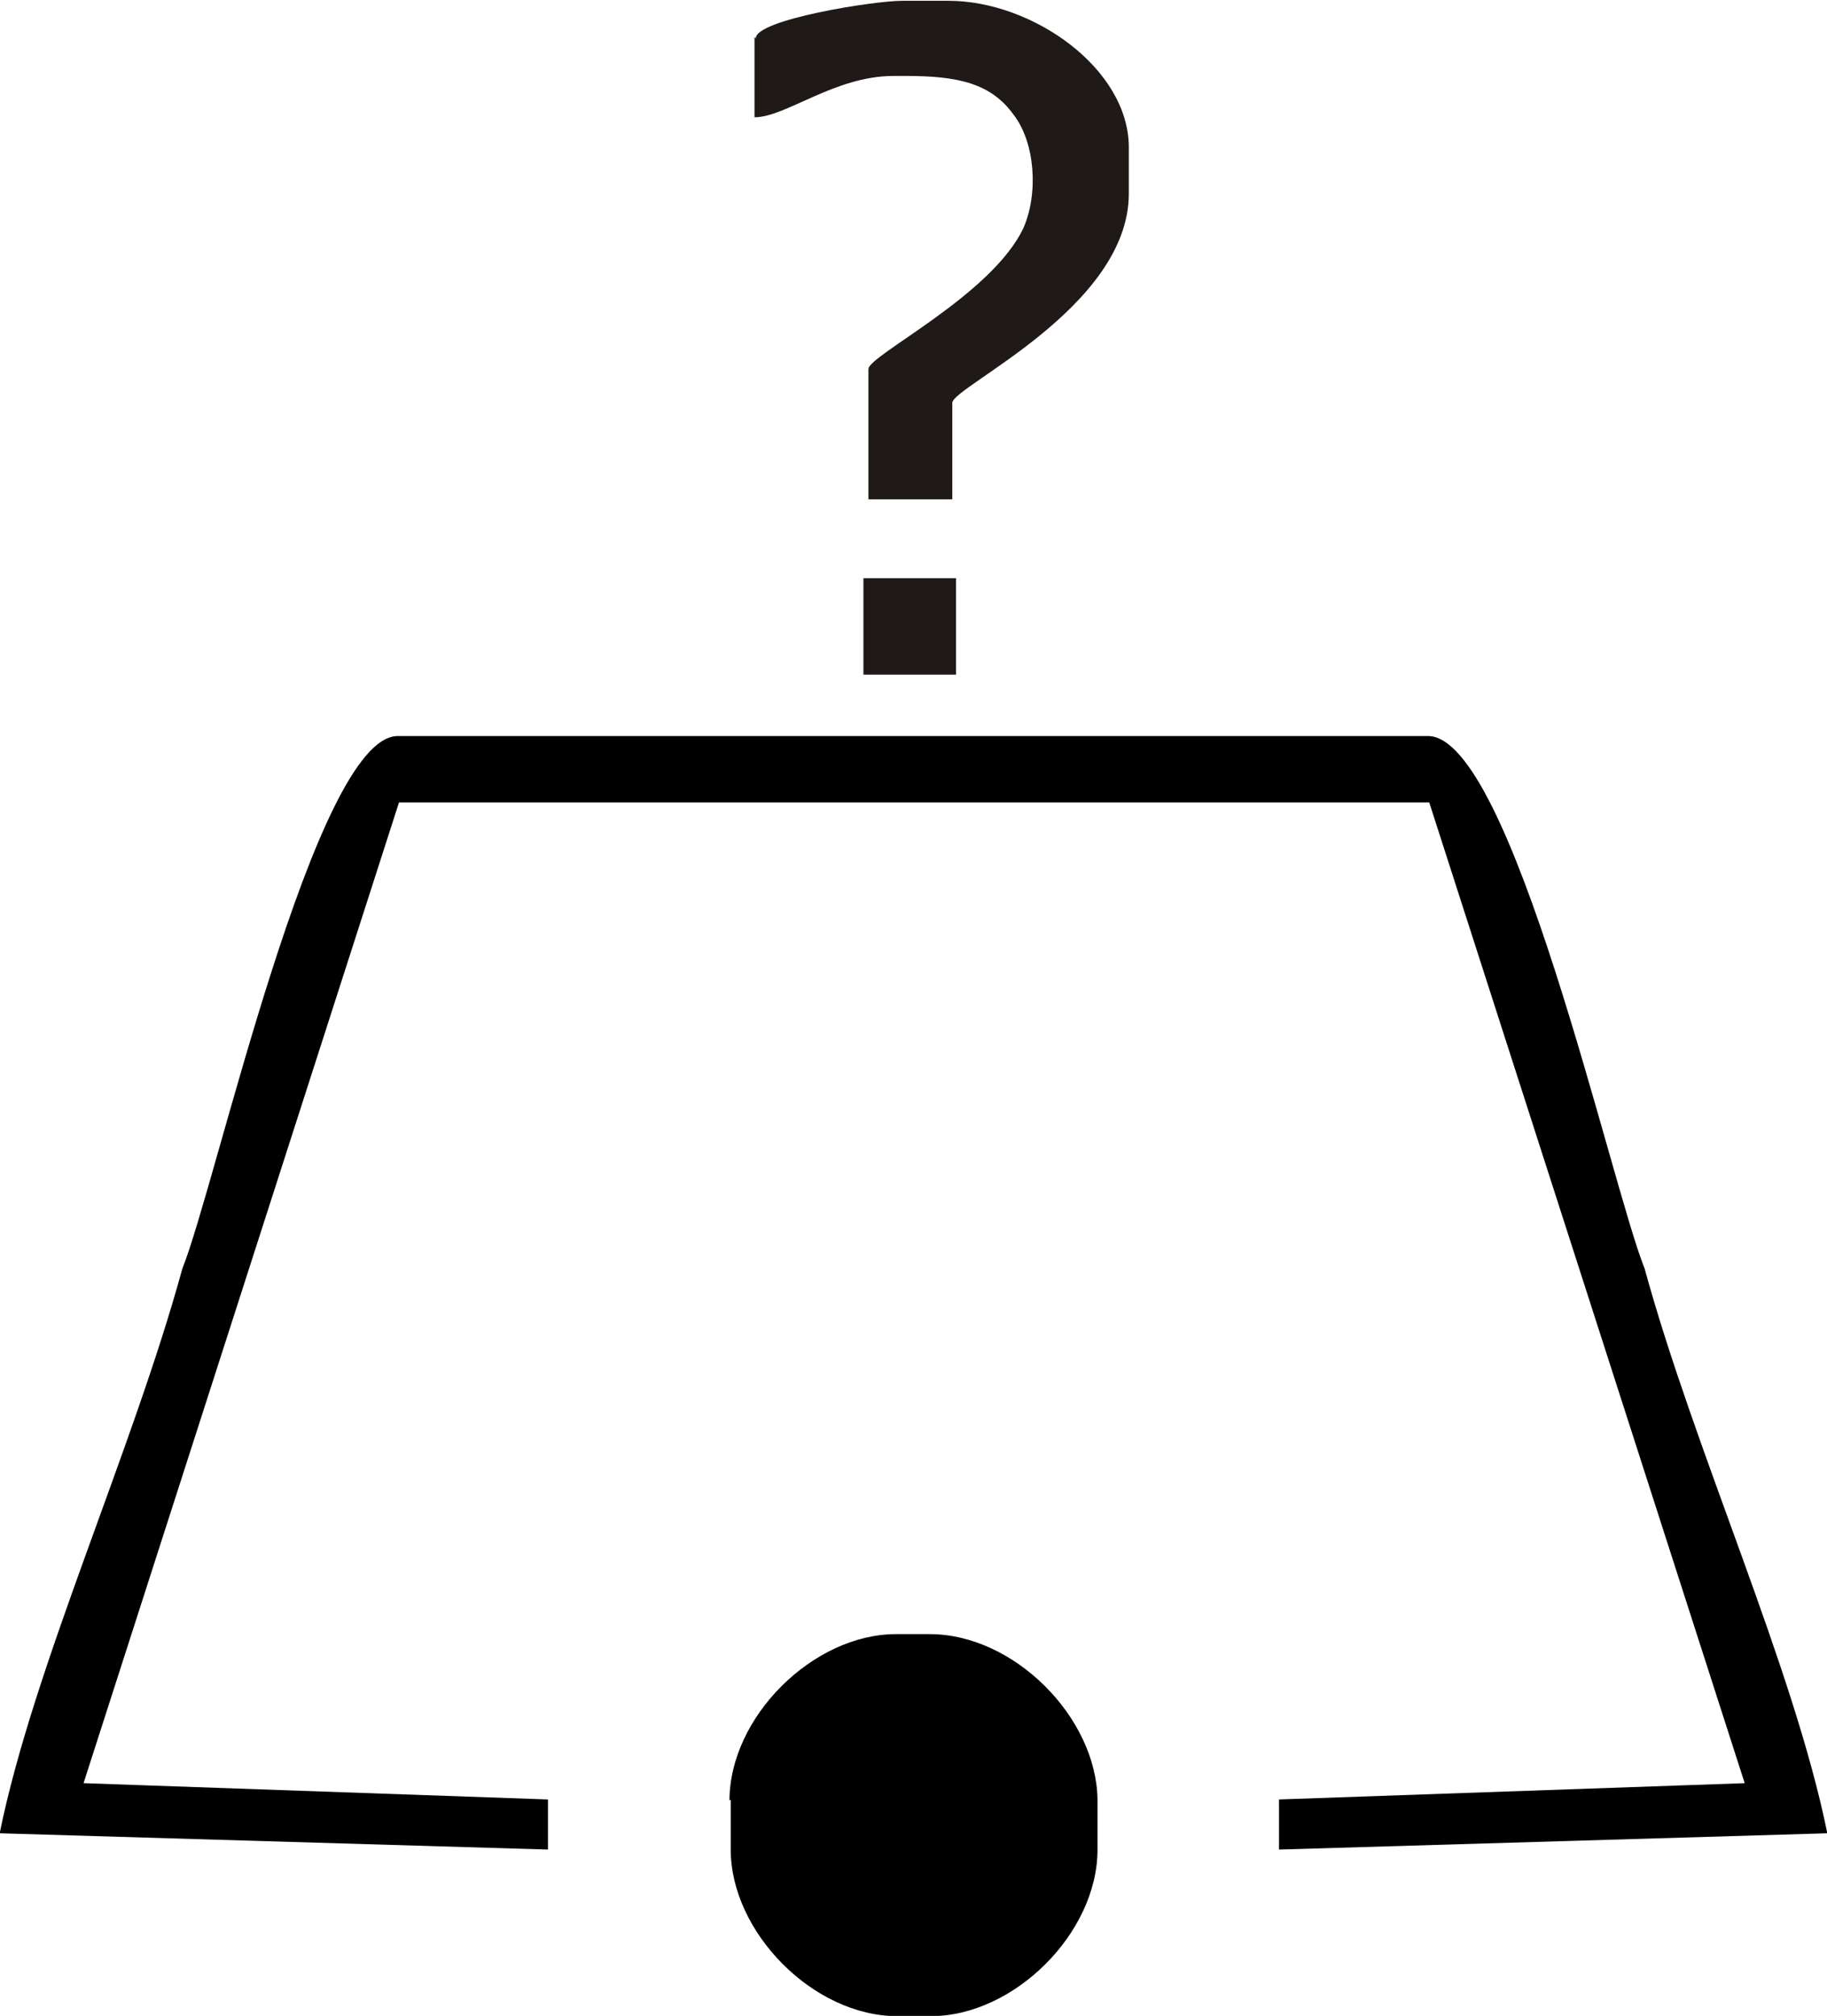 <?xml version="1.0" encoding="UTF-8" standalone="no"?>
<!-- SVG content generated using Symbology Configuration Management System (SCMS) -->

<!-- Systematic Software Engineering Ltd. - www.systematic.co.uk - do not remove  -->

<svg
    xmlns:dc="http://purl.org/dc/elements/1.1/"
    xmlns:cc="http://creativecommons.org/ns#"
    xmlns:rdf="http://www.w3.org/1999/02/22-rdf-syntax-ns#"
    xmlns:svg="http://www.w3.org/2000/svg"
    xmlns="http://www.w3.org/2000/svg"
    xmlns:sodipodi="http://sodipodi.sourceforge.net/DTD/sodipodi-0.dtd"
    xmlns:inkscape="http://www.inkscape.org/namespaces/inkscape"
    id="E-NPAG---------"
    width="248.112"
    height="273.608"
    viewBox="0 0 248.112 273.608"
    version="1.1"
    inkscape:version="0.48.2 r9819"
    sodipodi:docname="e-npag---------.svg">
    <defs
        id="defs16"/>
    <sodipodi:namedview
        pagecolor="#ffffff"
        bordercolor="#666666"
        borderopacity="1"
        objecttolerance="10"
        gridtolerance="10"
        guidetolerance="10"
        inkscape:pageopacity="0"
        inkscape:pageshadow="2"
        inkscape:window-width="640"
        inkscape:window-height="480"
        id="namedview14"
        showgrid="false"
        inkscape:zoom="0.59"
        inkscape:cx="119.37478"
        inkscape:cy="131.4694"
        inkscape:window-x="0"
        inkscape:window-y="0"
        inkscape:window-maximized="0"
        inkscape:current-layer="E-NPAG---------"/>
    <g
        id="g3"
        transform="translate(-80.625,-57.862)">
        <svg
            viewBox="0 0 400 400"
            id="_0.VLCTHT_________"
            width="400"
            height="400"
            version="1.1"
            inkscape:version="0.48.2 r9819">
            <g
                transform="scale(170,170)"
                id="g6">
                <g
                    id="_64124992">
                    <path
                        id="_65373472"
                        d="m 0.474,1.804 0.438,0.013 0,-0.04 L 0.541,1.764 0.793,0.981 l 0.823,0 0.252,0.783 -0.372,0.013 0,0.04 0.438,-0.013 C 1.907,1.671 1.828,1.499 1.788,1.353 1.761,1.286 1.682,0.928 1.615,0.928 l -0.823,0 C 0.726,0.928 0.647,1.286 0.62,1.353 0.58,1.499 0.501,1.671 0.474,1.804 z"
                        inkscape:connector-curvature="0"
                        style="fill:#000000"/>
                    <path
                        id="_64119160"
                        d="m 1.058,1.777 0,0.04 c 0,0.066 0.066,0.133 0.133,0.133 l 0.027,0 c 0.066,0 0.133,-0.066 0.133,-0.133 l 0,-0.04 C 1.35,1.711 1.284,1.645 1.217,1.645 l -0.027,0 c -0.066,0 -0.133,0.066 -0.133,0.133 z"
                        inkscape:connector-curvature="0"
                        style="fill:#000000"/>
                </g>
                <g
                    id="_63611392">
                    <path
                        id="_65601640"
                        d="m 1.077,0.37 0,0.064 C 1.102,0.434 1.141,0.401 1.188,0.401 l 0.01,0 c 0.042,0 0.068,0.006 0.086,0.031 C 1.301,0.454 1.304,0.494 1.292,0.522 1.267,0.576 1.168,0.624 1.168,0.635 l 0,0.104 0.067,0 0,-0.077 c 0,-0.013 0.141,-0.076 0.141,-0.167 l 0,-0.037 c 0,-0.063 -0.077,-0.117 -0.144,-0.117 l -0.037,0 c -0.023,0 -0.117,0.015 -0.117,0.03 z"
                        inkscape:connector-curvature="0"
                        style="fill:#1f1a17"/>
                    <polygon
                        id="_66123952"
                        points="1.164,0.802 1.164,0.879 1.238,0.879 1.238,0.802 "
                        style="fill:#1f1a17"/>
                </g>
            </g>
        </svg>
    </g>
</svg>
